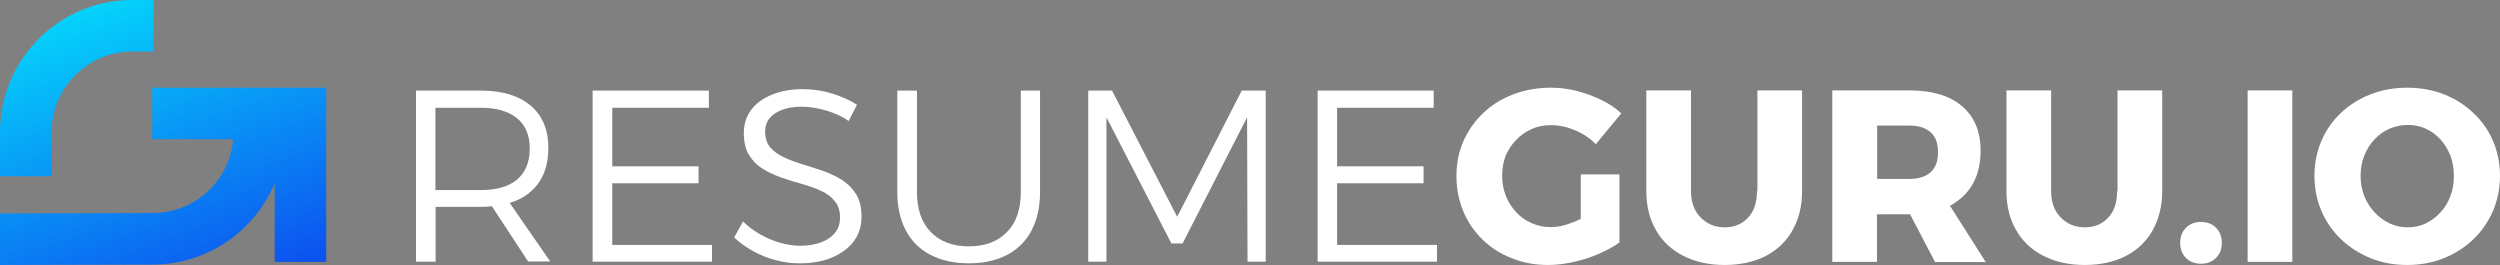 <?xml version="1.0" encoding="utf-8"?>
<!-- Generator: Adobe Illustrator 28.2.0, SVG Export Plug-In . SVG Version: 6.00 Build 0)  -->
<svg version="1.1" id="Layer_1" xmlns="http://www.w3.org/2000/svg" xmlns:xlink="http://www.w3.org/1999/xlink" x="0px" y="0px"
	 viewBox="0 0 1208.6 128.1" style="enable-background:new 0 0 1208.6 128.1;" xml:space="preserve">
<rect x="0" y="0" width="1208.6" height="128.1" fill="#808080" stroke="none"/>
<style type="text/css">
	.st0{fill:url(#SVGID_1_);}
	.st1{fill:url(#SVGID_00000179647294115373731100000003829727013472881541_);}
	.st2{fill:url(#SVGID_00000088838280139501827870000006440663163381970340_);}
	.st3{fill:url(#SVGID_00000011711117319106178340000011779992860720345491_);}
	.st4{fill:#FFFFFF;}
	.st5{fill:url(#SVGID_00000142883257505880954790000007964806113229832877_);}
	.st6{fill:url(#SVGID_00000150089994797137207770000001489560703487637141_);}
	.st7{fill:url(#SVGID_00000051345787613315348920000008702675301748867763_);}
	.st8{fill:url(#SVGID_00000058571340215980798320000000749131063999661746_);}
	.st9{fill:url(#SVGID_00000183231731962555284220000003626042020814131645_);}
	.st10{fill:url(#SVGID_00000070804024717321517400000005078657198402332814_);}
	.st11{fill:url(#SVGID_00000031182364018383891910000006611826288413717422_);}
	.st12{fill:url(#SVGID_00000054947506780934984540000001992242116219626160_);}
	.st13{fill:url(#SVGID_00000023279786090735040940000001954175739359909546_);}
	.st14{fill:url(#SVGID_00000000936091218791974420000005595162787572697010_);}
	.st15{fill:url(#SVGID_00000083782870844430468150000010480832232060234120_);}
	.st16{fill:url(#SVGID_00000163052253801891475290000013338536282835720334_);}
	.st17{fill:url(#SVGID_00000118368872182660213390000000714910052074444973_);}
	.st18{fill:url(#SVGID_00000164487011051648623910000012842524918687632015_);}
	.st19{fill:url(#SVGID_00000047753808062971616320000017055068509628767378_);}
	.st20{fill:url(#SVGID_00000068678111034481935430000015167144057869909911_);}
	.st21{fill:url(#SVGID_00000054970620321868083180000018062917889607928194_);}
	.st22{fill:url(#SVGID_00000129181926550022953180000008462754002319714178_);}
	.st23{fill:url(#SVGID_00000150096686973426370980000002066328466733949112_);}
	.st24{fill:url(#SVGID_00000127017839762093361200000012550312154658158477_);}
	.st25{fill:url(#SVGID_00000119092872993080231210000005496759108920933267_);}
	.st26{fill:url(#SVGID_00000035515149895557064130000010482326768480161154_);}
	.st27{fill:url(#SVGID_00000150103013438864855040000017291692721678957488_);}
	.st28{fill:url(#SVGID_00000116917971256549405510000018306358639081147285_);}
	.st29{fill:url(#SVGID_00000070088383521535422680000007837572069310235837_);}
	.st30{fill:url(#SVGID_00000070088857164288981000000010132051240987278208_);}
	.st31{fill:url(#SVGID_00000182524413266505008840000012056446818494537637_);}
	.st32{fill:url(#SVGID_00000181075800247580969300000007124612630490141075_);}
	.st33{fill:url(#SVGID_00000152948796884768231970000005303472854048361373_);}
	.st34{fill:url(#SVGID_00000010305862319461638600000003820985021168878734_);}
	.st35{fill:url(#SVGID_00000066486187483215123610000009673054916814996868_);}
	.st36{fill:url(#SVGID_00000079487113856916047990000013156100614653104285_);}
	.st37{fill:url(#SVGID_00000145030901710062538930000009954308935539501495_);}
	.st38{fill:url(#SVGID_00000049188613327744990340000012746803872219763637_);}
	.st39{fill:url(#SVGID_00000031917386727165557430000018325440883461446537_);}
	.st40{fill:url(#SVGID_00000157293770225001217350000014475677778589216920_);}
	.st41{fill:url(#SVGID_00000150086033270885733470000002588273481407617182_);}
	.st42{fill:url(#SVGID_00000041276369748697460630000015696575048952134531_);}
	.st43{fill:url(#SVGID_00000008127325661980996990000014490608792530340255_);}
	.st44{fill:url(#SVGID_00000128447582324291636310000002885401043491290287_);}
	.st45{fill:url(#SVGID_00000183956735589013952130000011719317356311078274_);}
	.st46{fill:url(#SVGID_00000179630703348573848490000001351820492879059881_);}
	.st47{fill:url(#SVGID_00000028316090472489713130000002657245620307033749_);}
	.st48{fill:url(#SVGID_00000121975299207647241740000015515247900662326458_);}
	.st49{fill:url(#SVGID_00000071560617158306038390000002496639848092474500_);}
	.st50{fill:url(#SVGID_00000039106649698202857790000015800277486071325116_);}
	.st51{fill:url(#SVGID_00000008842535003309259860000005570443385016399510_);}
	.st52{fill:url(#SVGID_00000049220939314611291880000011515867685407784076_);}
	.st53{fill:url(#SVGID_00000066481945371431699840000017138641504884590236_);}
	.st54{fill:url(#SVGID_00000043449428111663773840000008227850869591843245_);}
	.st55{fill:url(#SVGID_00000048479741141129725520000002247218313348238517_);}
	.st56{fill:url(#SVGID_00000036955383709628693920000017594831387453497488_);}
	.st57{fill:url(#SVGID_00000106116119915140398150000006704622628020430474_);}
	.st58{fill:url(#SVGID_00000096766094855376501490000003225562974894151101_);}
	.st59{fill:url(#SVGID_00000033337644624867721360000000621726124926624167_);}
	.st60{fill:url(#SVGID_00000141415670966770640510000017511974733563765913_);}
	.st61{fill:url(#SVGID_00000178910702277703140640000011055899051930333357_);}
	.st62{fill:url(#SVGID_00000023257197896309645550000011964296144771177901_);}
	.st63{fill:url(#SVGID_00000114075593699442360500000012746883794463326131_);}
	.st64{fill:url(#SVGID_00000117650796527079263290000000409633850450840493_);}
	.st65{fill:url(#SVGID_00000154396226841385758300000016365705702453315223_);}
	.st66{fill:url(#SVGID_00000067226690730805365580000005846929300547169173_);}
	.st67{fill:url(#SVGID_00000041265561265740304710000007871769271003226028_);}
	.st68{fill:url(#SVGID_00000034081338088552055810000007259224847690218156_);}
</style>
<g>
	<g>
		<g>
			<linearGradient id="SVGID_1_" gradientUnits="userSpaceOnUse" x1="29.429" y1="-48.258" x2="117.833" y2="190.432">
				<stop  offset="1.281415e-03" style="stop-color:#02FFFF"/>
				<stop  offset="0.999" style="stop-color:#0F29EC"/>
			</linearGradient>
			<path class="st0" d="M73.6,42.4v24.9h39.1v0.5c-0.2,1.9-0.5,3.7-0.9,5.5l0,0c-4.2,17-19.6,29.7-38,29.7L0,103.2v24.9
				c0,0,73.7-0.2,73.7-0.2c26.6,0,49.4-16.2,59.1-39.3h0c0,0,0,0,0,0v38h24.9V42.4H73.6z"/>
			
				<linearGradient id="SVGID_00000002352656332960875730000005335334111818261137_" gradientUnits="userSpaceOnUse" x1="6.586" y1="-39.797" x2="94.99" y2="198.892">
				<stop  offset="1.281415e-03" style="stop-color:#02FFFF"/>
				<stop  offset="0.999" style="stop-color:#0F29EC"/>
			</linearGradient>
			<path style="fill:url(#SVGID_00000002352656332960875730000005335334111818261137_);" d="M25.1,68v-8c2-19.7,18.7-35.1,38.9-35.1
				h10.2V0H64C31.1,0,4.1,24.8,0.4,56.7C0.1,59.1,0,61.6,0,64v21.2h25.1V68z"/>
		</g>
	</g>
	<g>
		<path class="st4" d="M256.6,92.6c5.7-5,8.5-12,8.5-21.1c0-8.7-2.8-15.5-8.5-20.4c-5.7-4.8-13.7-7.3-24.1-7.3h-31.4v82.7h9.5v-26.5
			h22c1.8,0,3.5-0.1,5.2-0.3l17.5,26.7H266l-19.6-28.3C250.4,96.9,253.8,95.1,256.6,92.6z M232.5,91.9h-22V52.1h22
			c7.5,0,13.3,1.7,17.4,5c4.1,3.3,6.2,8.2,6.2,14.7c0,6.6-2.1,11.6-6.2,15.1C245.8,90.2,240,91.9,232.5,91.9z"/>
		<polygon class="st4" points="296,88.6 337.7,88.6 337.7,80.4 296,80.4 296,52.1 342.7,52.1 342.7,43.8 286.5,43.8 286.5,126.5 
			344.2,126.5 344.2,118.4 296,118.4 		"/>
		<path class="st4" d="M407.2,87.1c-2.8-1.8-5.8-3.2-9.1-4.4c-3.3-1.1-6.6-2.2-9.9-3.2c-3.3-1-6.3-2.1-9.1-3.4
			c-2.8-1.3-5-2.9-6.7-4.8c-1.7-2-2.5-4.6-2.5-7.8c0-3.7,1.6-6.6,4.8-8.7c3.2-2.1,7.5-3.2,12.8-3.2c2.2,0,4.6,0.2,7.2,0.7
			c2.6,0.5,5.2,1.2,7.9,2.2c2.7,1,5.3,2.3,7.7,4l4-7.9c-3.5-2.2-7.5-4-12.1-5.4c-4.6-1.4-9.3-2.1-14.1-2.1c-5.7,0-10.7,0.9-15,2.7
			c-4.3,1.8-7.7,4.2-10,7.4c-2.4,3.2-3.5,6.9-3.5,11.2c0,4.3,0.8,7.8,2.5,10.5c1.7,2.8,3.9,5,6.6,6.7c2.8,1.7,5.8,3.1,9.2,4.3
			c3.3,1.1,6.7,2.2,10,3.1c3.3,0.9,6.3,2,9.1,3.3c2.8,1.3,5,2.9,6.6,5c1.7,2,2.5,4.7,2.5,7.9c0,4.2-1.7,7.5-5.2,9.9
			c-3.5,2.4-8.2,3.7-14.2,3.7c-3.1,0-6.2-0.5-9.5-1.4c-3.3-0.9-6.4-2.3-9.5-4c-3.1-1.7-5.9-3.8-8.5-6.3l-4.3,7.7
			c2.6,2.4,5.6,4.6,9,6.5c3.4,1.9,7,3.4,10.9,4.4c3.9,1.1,7.8,1.6,11.8,1.6c5.9,0,11.1-0.9,15.6-2.8c4.5-1.9,8-4.5,10.5-7.8
			c2.5-3.3,3.8-7.3,3.8-11.9c0-4.3-0.8-7.9-2.5-10.7C412.2,91.2,410,88.9,407.2,87.1z"/>
		<path class="st4" d="M493.5,92.8c0,8.4-2.2,14.8-6.7,19.4c-4.5,4.6-10.6,6.9-18.4,6.9c-7.8,0-13.9-2.3-18.4-6.9
			c-4.5-4.6-6.7-11.1-6.7-19.3V43.8h-9.5v49.1c0,7.2,1.4,13.3,4.1,18.5c2.8,5.2,6.7,9.1,11.9,11.8c5.2,2.7,11.4,4.1,18.6,4.1
			c7.2,0,13.3-1.4,18.5-4.1c5.2-2.7,9.1-6.7,11.8-11.8c2.7-5.2,4.1-11.3,4.1-18.5V43.8h-9.3V92.8z"/>
		<polygon class="st4" points="569.1,104.8 537.6,43.8 526.1,43.8 526.1,126.5 534.9,126.5 534.9,56.7 566.3,117.7 571.7,117.7 
			602.9,56.7 603.1,126.5 611.9,126.5 611.9,43.8 600.3,43.8 		"/>
		<polygon class="st4" points="646.4,88.6 688.2,88.6 688.2,80.4 646.4,80.4 646.4,52.1 693.1,52.1 693.1,43.8 637,43.8 637,126.5 
			694.7,126.5 694.7,118.4 646.4,118.4 		"/>
		<path class="st4" d="M733,67.6c2.1-2.2,4.6-3.9,7.4-5.2c2.8-1.3,5.9-1.9,9.3-1.9c3.9,0,7.7,0.8,11.6,2.4c3.9,1.6,7.3,3.9,10.2,6.8
			l12.3-14.9c-2.8-2.6-6.1-4.8-9.9-6.6c-3.7-1.8-7.7-3.2-11.8-4.3c-4.1-1-8.3-1.5-12.4-1.5c-6.5,0-12.6,1.1-18.1,3.2
			c-5.6,2.1-10.4,5.1-14.5,9c-4.1,3.9-7.3,8.4-9.6,13.6c-2.3,5.2-3.4,10.8-3.4,16.9c0,6.1,1.1,11.7,3.3,17c2.2,5.3,5.3,9.8,9.3,13.7
			c4,3.9,8.7,6.9,14.1,9c5.4,2.2,11.2,3.3,17.6,3.3c3.9,0,7.9-0.5,12.1-1.4c4.2-0.9,8.3-2.2,12.2-3.9c3.9-1.7,7.3-3.5,10.2-5.6V84.3
			h-18.7v21.5c-1.3,0.7-2.7,1.3-4.1,1.8c-3.8,1.5-7.2,2.2-10.2,2.2c-3.4,0-6.5-0.6-9.4-1.9c-2.9-1.3-5.4-3-7.5-5.3
			c-2.1-2.2-3.8-4.9-5-7.9c-1.2-3-1.8-6.3-1.8-9.8c0-3.5,0.6-6.7,1.7-9.7C729.2,72.4,730.8,69.8,733,67.6z"/>
		<path class="st4" d="M849.4,92.4c0,5.4-1.4,9.7-4.3,12.8c-2.9,3.1-6.6,4.7-11.3,4.7c-4.7,0-8.5-1.6-11.6-4.7
			c-3.1-3.1-4.7-7.4-4.7-12.8V43.7h-21.6v48.7c0,7.3,1.6,13.6,4.7,18.9c3.1,5.4,7.5,9.5,13.2,12.4c5.7,2.9,12.3,4.4,20,4.4
			c7.6,0,14.3-1.5,19.9-4.4c5.6-2.9,9.9-7.1,12.9-12.4c3-5.4,4.6-11.7,4.6-18.9V43.7h-21.6V92.4z"/>
		<path class="st4" d="M948.5,95.4c6-5.4,9-12.9,9-22.6c0-9.2-3-16.4-9-21.5c-6-5.1-14.5-7.6-25.5-7.6h-37.2v82.9h21.6v-23H923
			c0.1,0,0.3,0,0.4,0l12.1,23.1H960l-17.3-27.2C944.8,98.3,946.8,96.9,948.5,95.4z M933.4,83.2c-2.4,2.2-5.9,3.3-10.3,3.3h-15.6
			V60.7H923c4.5,0,7.9,1.1,10.3,3.2c2.4,2.1,3.6,5.3,3.6,9.5C937,77.7,935.8,81,933.4,83.2z"/>
		<path class="st4" d="M1023.5,92.4c0,5.4-1.4,9.7-4.3,12.8c-2.9,3.1-6.6,4.7-11.3,4.7c-4.7,0-8.5-1.6-11.6-4.7
			c-3.1-3.1-4.7-7.4-4.7-12.8V43.7h-21.6v48.7c0,7.3,1.6,13.6,4.7,18.9c3.1,5.4,7.5,9.5,13.2,12.4c5.7,2.9,12.3,4.4,20,4.4
			c7.6,0,14.3-1.5,19.9-4.4c5.6-2.9,9.9-7.1,12.9-12.4c3-5.4,4.6-11.7,4.6-18.9V43.7h-21.6V92.4z"/>
		<path class="st4" d="M1064,107.3c-2.9,0-5.3,0.9-7.2,2.8c-1.9,1.9-2.8,4.3-2.8,7.3c0,3,0.9,5.4,2.8,7.3c1.9,1.9,4.3,2.8,7.2,2.8
			c3,0,5.4-0.9,7.3-2.8c1.9-1.9,2.8-4.3,2.8-7.3c0-3-0.9-5.4-2.8-7.3C1069.5,108.2,1067,107.3,1064,107.3z"/>
		<rect x="1086.6" y="43.7" class="st4" width="21.6" height="82.9"/>
		<path class="st4" d="M1205.2,68.1c-2.2-5.2-5.4-9.7-9.5-13.5c-4.1-3.9-8.8-6.9-14.2-9c-5.4-2.1-11.3-3.2-17.8-3.2
			c-6.4,0-12.3,1.1-17.7,3.2c-5.4,2.1-10.2,5.1-14.2,8.9c-4.1,3.8-7.2,8.3-9.5,13.5c-2.2,5.2-3.4,10.8-3.4,16.9
			c0,6.1,1.1,11.8,3.4,17.1c2.2,5.2,5.4,9.8,9.5,13.7c4.1,3.9,8.8,6.9,14.2,9.1c5.4,2.2,11.3,3.3,17.7,3.3c6.5,0,12.4-1.1,17.8-3.3
			c5.4-2.2,10.1-5.2,14.2-9.1c4.1-3.9,7.2-8.5,9.5-13.7c2.2-5.2,3.4-10.9,3.4-17.1C1208.6,78.9,1207.4,73.2,1205.2,68.1z
			 M1184.6,94.8c-1.1,3-2.7,5.7-4.8,7.9c-2,2.2-4.4,4-7.1,5.3c-2.7,1.3-5.6,1.9-8.7,1.9c-3.1,0-6-0.6-8.7-1.9
			c-2.8-1.3-5.2-3-7.3-5.3c-2.1-2.2-3.8-4.9-5-7.9c-1.2-3-1.8-6.3-1.8-9.8c0-3.5,0.6-6.8,1.8-9.8c1.2-3,2.8-5.6,4.9-7.8
			c2.1-2.2,4.5-4,7.3-5.2c2.8-1.2,5.7-1.8,8.8-1.8c3.1,0,6,0.6,8.7,1.8c2.7,1.2,5.1,3,7.1,5.2c2,2.2,3.6,4.8,4.8,7.8
			c1.1,3,1.7,6.2,1.7,9.8C1186.3,88.5,1185.8,91.8,1184.6,94.8z"/>
	</g>
</g>
</svg>
